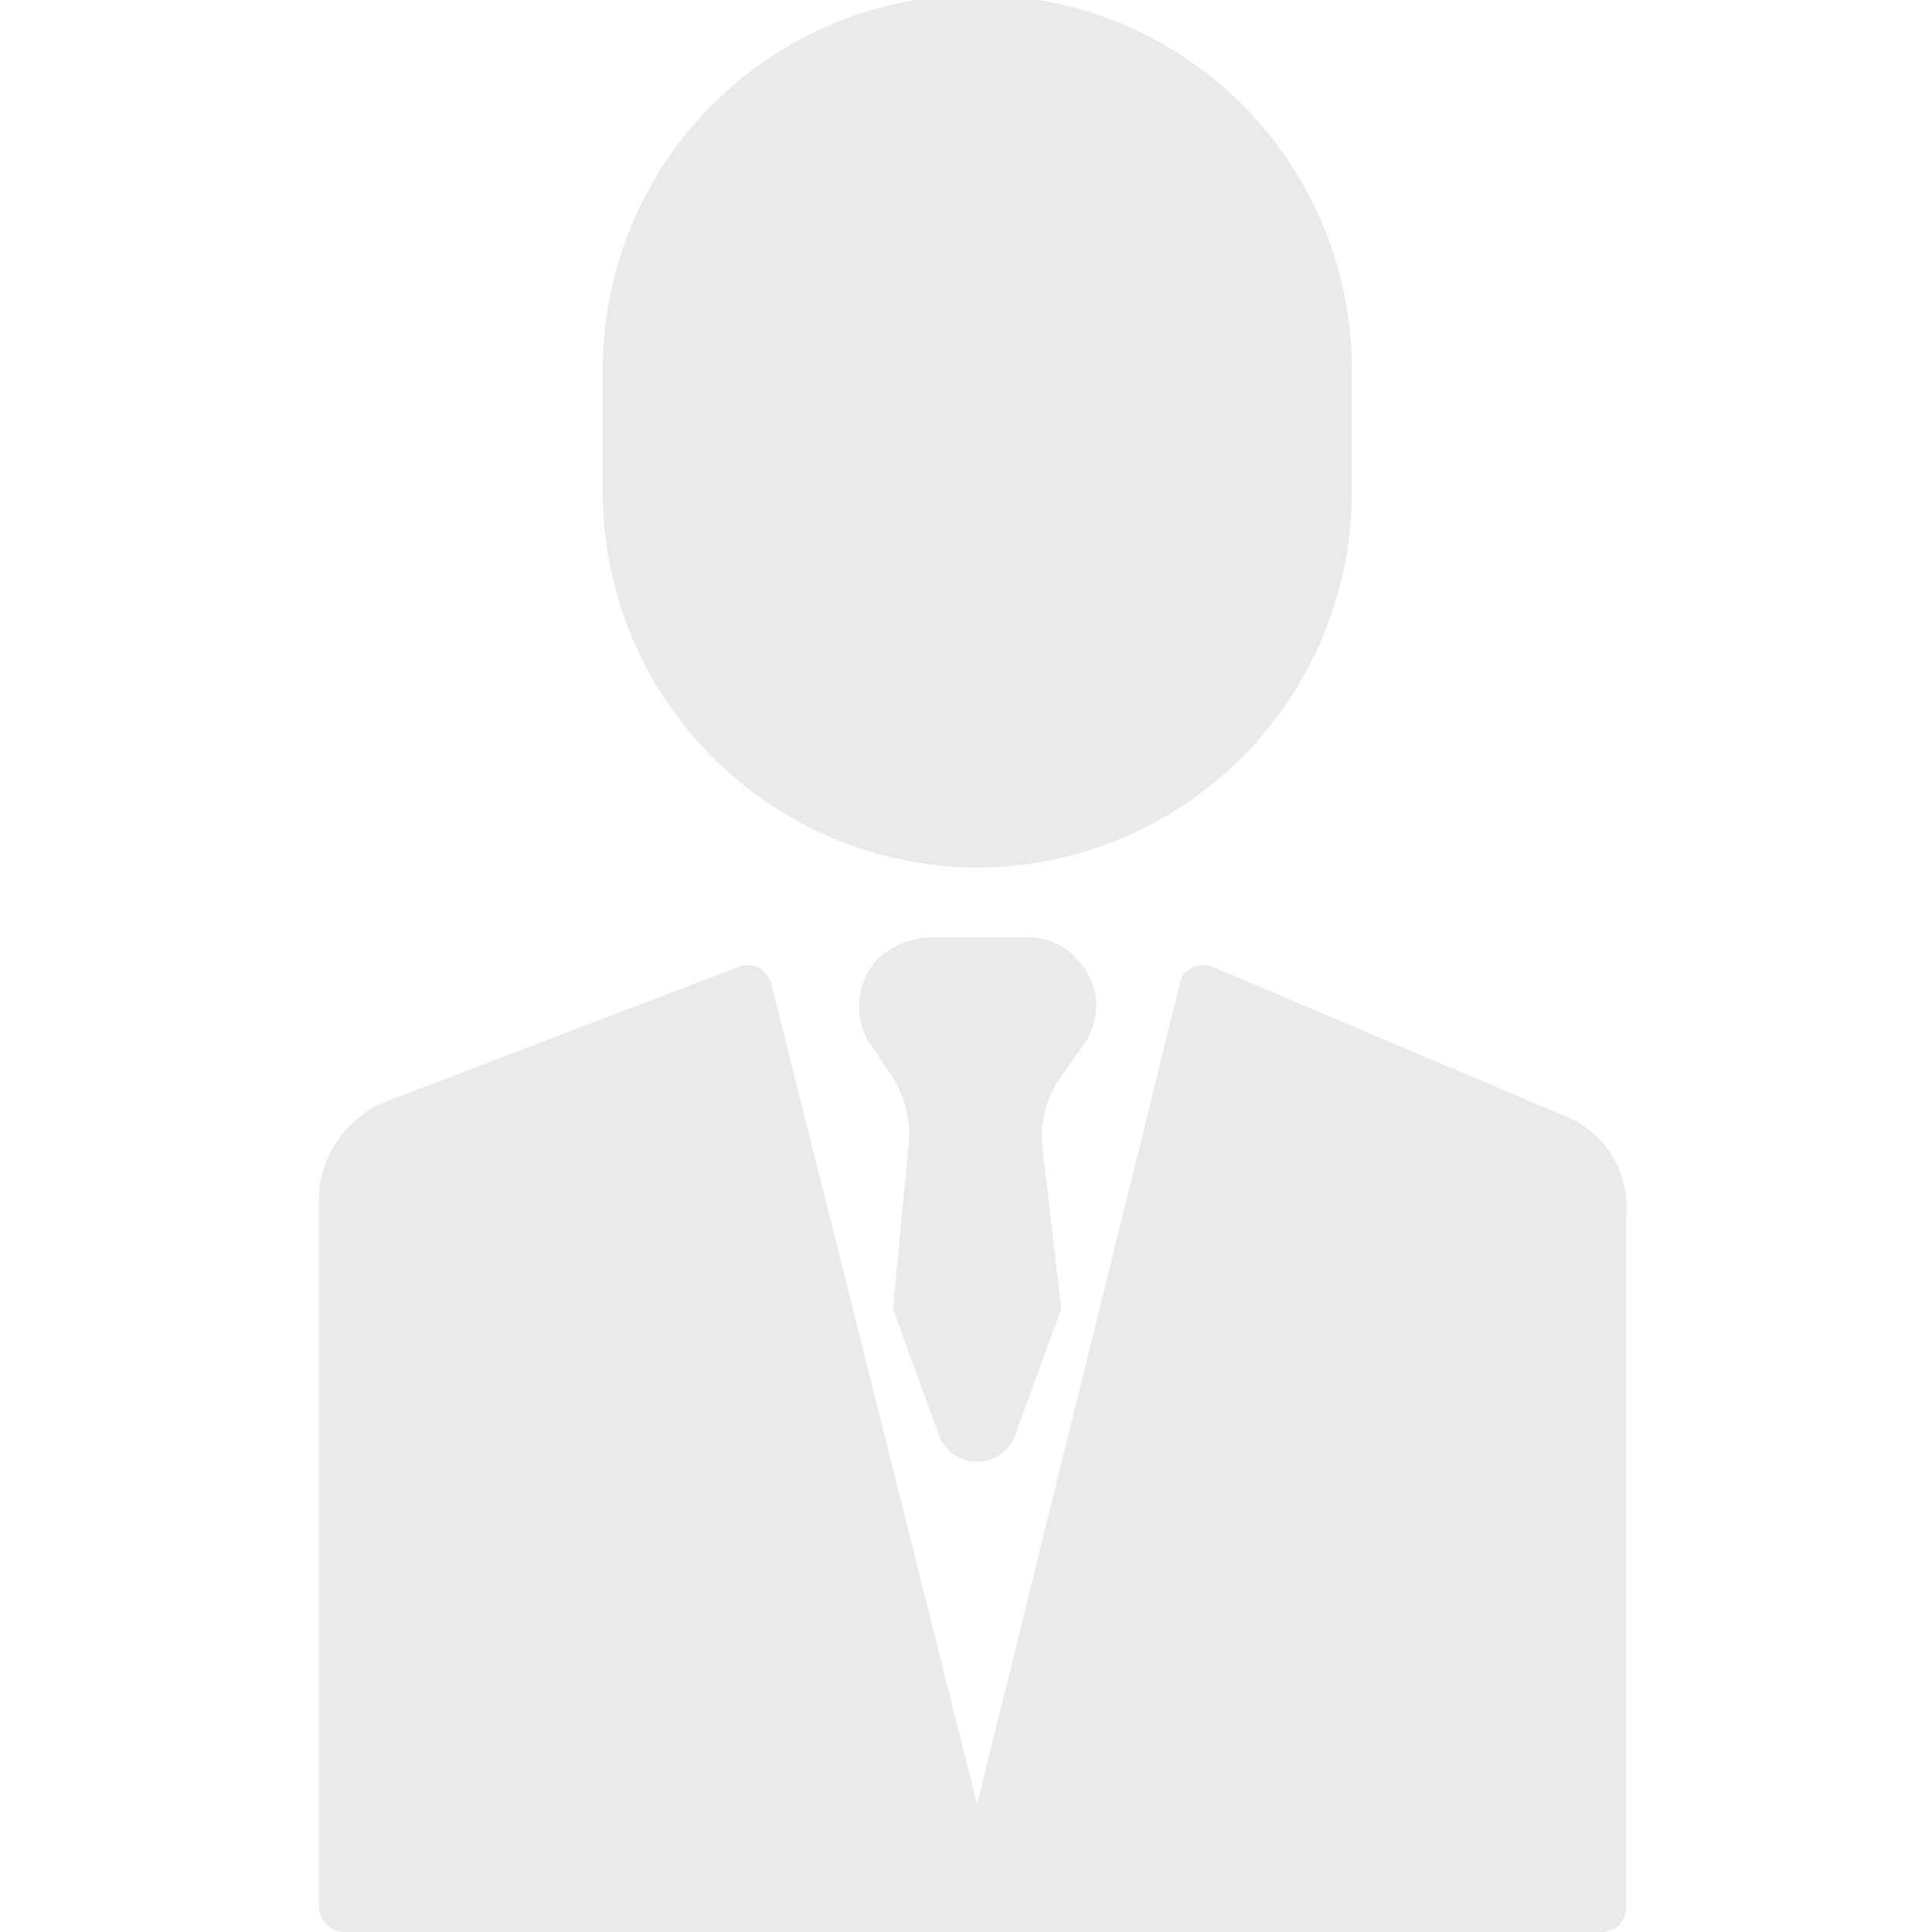 <svg xmlns="http://www.w3.org/2000/svg" width="28" height="28" viewBox="0 0 28 28">
  <g id="Group_68050" data-name="Group 68050" transform="translate(-113.914 -39.957)">
    <rect id="Rectangle_4289" data-name="Rectangle 4289" width="28" height="28" transform="translate(113.914 39.957)" fill="none"/>
    <g id="owner" transform="translate(118.533 39.957)">
      <path id="Path_4788" data-name="Path 4788" d="M18,250.359l-5.02-2.126a.386.386,0,0,0-.317,0,.3.3,0,0,0-.181.226l-2.94,11.9-2.985-11.9a.452.452,0,0,0-.181-.226.382.382,0,0,0-.317,0l-4.975,1.9A1.576,1.576,0,0,0,0,251.581v10.267a.389.389,0,0,0,.362.362H18.589a.357.357,0,0,0,.362-.362V251.807a1.425,1.425,0,0,0-.95-1.447Zm0,0" transform="translate(0 -234.21)" fill="#eaeaea"/>
      <path id="Path_4789" data-name="Path 4789" d="M141.827,242.293a.96.96,0,0,0-.136-1.176.932.932,0,0,0-.769-.316h-1.357a1.18,1.18,0,0,0-.769.316,1.02,1.02,0,0,0-.136,1.176l.362.543a1.549,1.549,0,0,1,.226.995l-.226,2.352.678,1.855a.588.588,0,0,0,1.085,0l.678-1.855-.271-2.307a1.485,1.485,0,0,1,.226-.995Zm0,0" transform="translate(-130.701 -227.215)" fill="#eaeaea"/>
      <path id="Path_4790" data-name="Path 4790" d="M78.229,12.574a5.444,5.444,0,0,0,5.428-5.428V5.427a5.428,5.428,0,1,0-10.855,0V7.146A5.444,5.444,0,0,0,78.229,12.574Zm0,0" transform="translate(-68.685 0)" fill="#eaeaea"/>
    </g>
  </g>
</svg>
